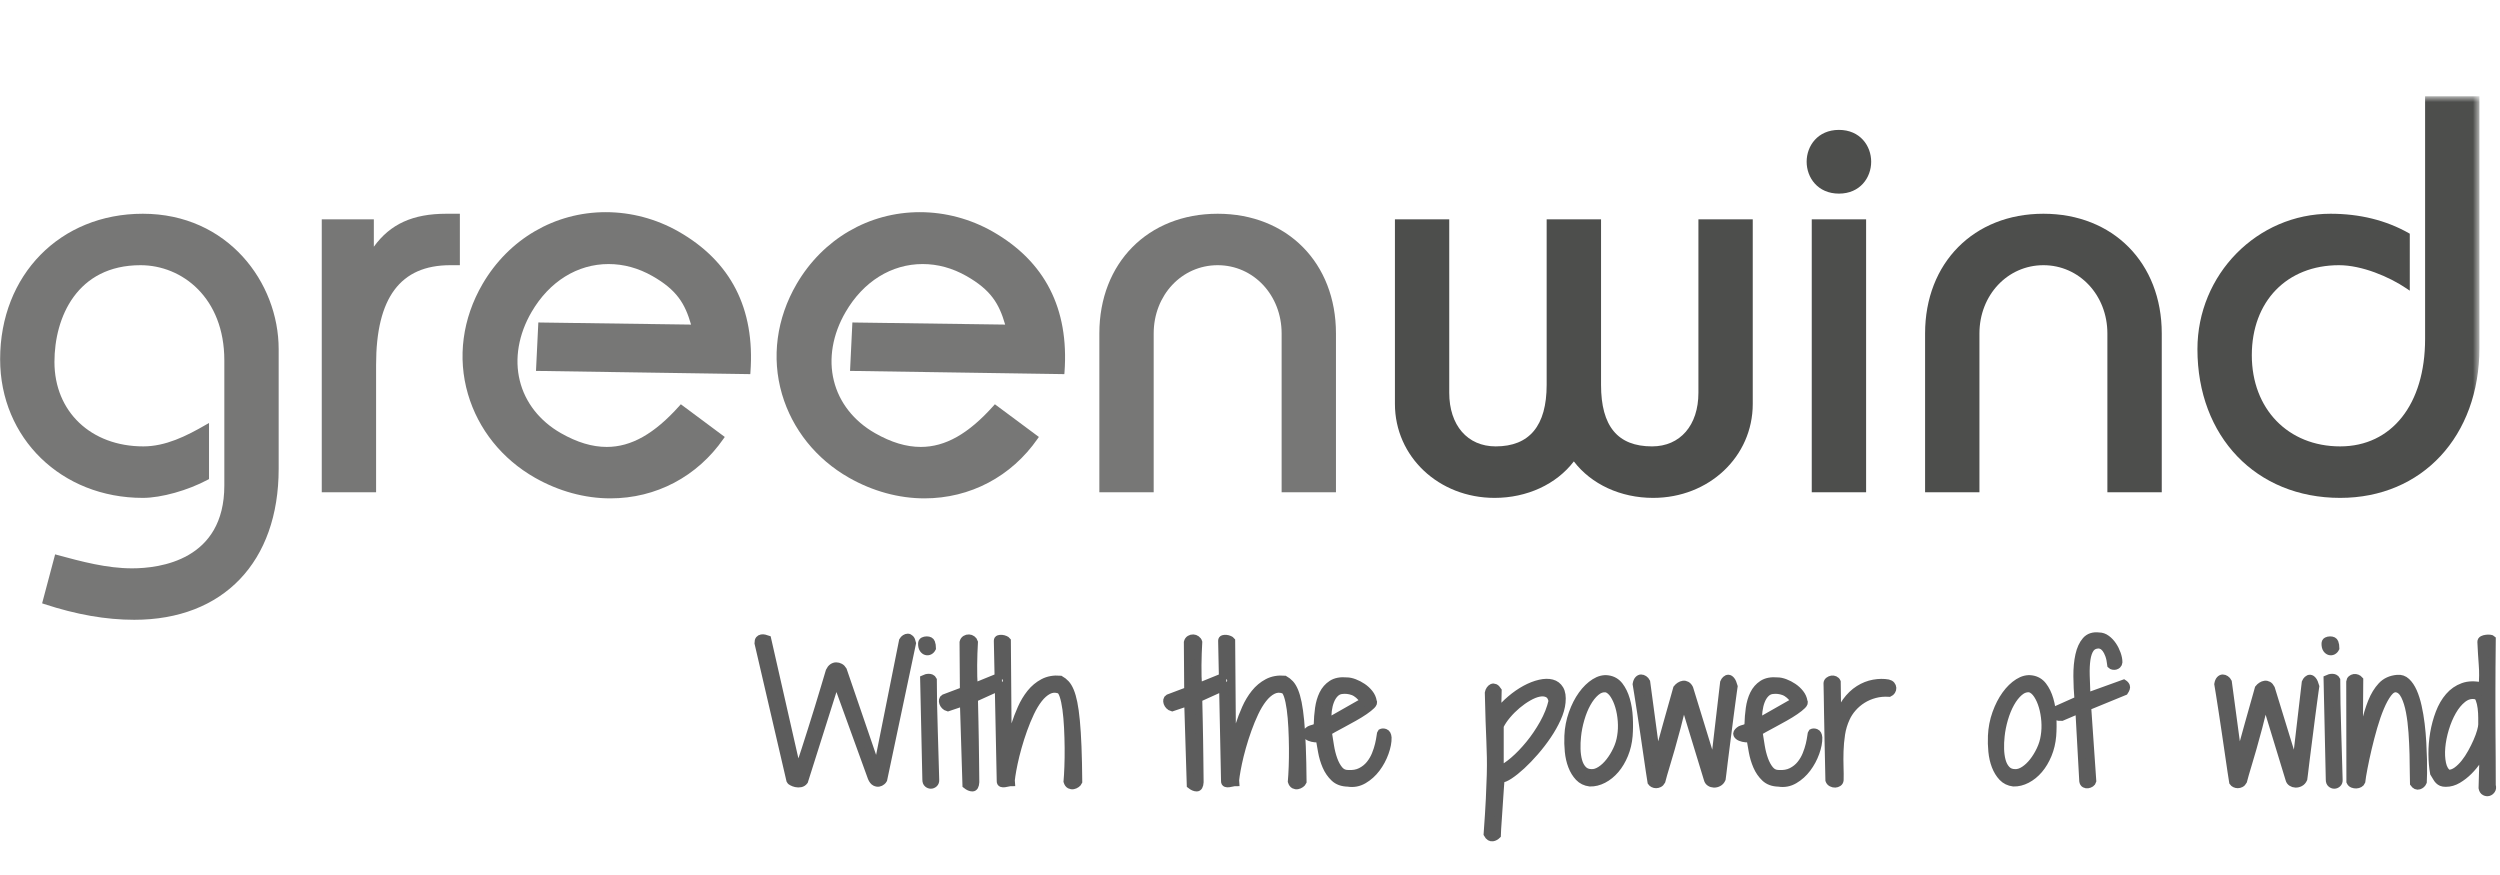 <?xml version="1.0" encoding="UTF-8"?>
<svg width="343px" height="120px" viewBox="0 0 343 103" version="1.1" xmlns="http://www.w3.org/2000/svg" xmlns:xlink="http://www.w3.org/1999/xlink">
    <!-- Generator: Sketch 46.2 (44496) - http://www.bohemiancoding.com/sketch -->
    <title>Group 7</title>
    <desc>Created with Sketch.</desc>
    <defs>
        <polygon id="path-1" points="0.044 70.76 0.044 0.71 342.383 0.71 342.383 35.735 342.383 70.76 0.044 70.76"></polygon>
    </defs>
    <g id="Energy" stroke="none" stroke-width="1" fill="none" fill-rule="evenodd">
        <g id="01-copy-26" transform="translate(-138, -302)">
            <g id="Group-7" transform="translate(135, 306)">
                <g id="Group-6">
                    <g id="GWE_Logo_4c-Copy-3" transform="translate(172.295, 36.5) rotate(-360) translate(-172.295, -36.5) translate(0.795, 0)">
                        <path d="M20.63,72.535 C16.737,72.535 12.691,71.826 8.263,70.372 L7.984,70.277 L9.769,63.557 L10.072,63.645 C13.405,64.544 16.853,65.476 20.322,65.476 C24.128,65.476 32.983,64.366 32.983,54.117 L32.983,36.933 C32.983,28.367 27.199,23.885 21.487,23.885 C12.768,23.885 9.675,31.035 9.675,37.163 C9.675,43.983 14.693,48.745 21.872,48.745 C24.913,48.745 27.774,47.331 30.418,45.797 L30.882,45.532 L30.882,53.227 L30.722,53.313 C27.999,54.781 24.328,55.81 21.798,55.81 C10.638,55.81 2.222,47.626 2.222,36.782 C2.222,25.219 10.455,16.826 21.798,16.826 C33.467,16.826 40.438,26.27 40.438,35.402 L40.438,51.818 C40.438,64.596 32.85,72.535 20.63,72.535" id="Fill-9" fill="#777776"></path>
                        <path d="M53.805,55.037 L46.35,55.037 L46.35,17.594 L53.496,17.594 L53.496,21.351 C55.753,18.228 58.853,16.826 63.44,16.826 L65.299,16.826 L65.299,23.885 L63.983,23.885 C57.133,23.885 53.805,28.352 53.805,37.543 L53.805,55.037" id="Fill-10" fill="#777776"></path>
                        <path d="M85.945,55.876 C82.433,55.876 78.851,54.895 75.595,53.042 C71.082,50.474 67.821,46.397 66.409,41.569 C64.943,36.558 65.657,31.196 68.411,26.467 C72.006,20.293 78.328,16.609 85.309,16.609 C88.784,16.609 92.233,17.525 95.286,19.259 C102.477,23.351 105.802,29.837 105.166,38.545 L105.146,38.831 L75.743,38.387 L76.064,31.739 L76.365,31.749 L97.019,32.034 C96.185,29.142 95.064,27.282 91.719,25.375 C89.791,24.28 87.767,23.727 85.704,23.727 C81.421,23.727 77.577,26.119 75.141,30.296 C73.353,33.359 72.773,36.711 73.521,39.73 C74.252,42.722 76.259,45.273 79.157,46.926 C81.393,48.199 83.45,48.819 85.452,48.819 C88.811,48.819 91.984,47.026 95.425,43.178 L95.615,42.964 L101.645,47.451 L101.475,47.69 C97.866,52.893 92.206,55.876 85.945,55.876" id="Fill-11" fill="#777776"></path>
                        <path d="M129.036,55.876 C125.521,55.876 121.937,54.895 118.683,53.042 C114.171,50.474 110.91,46.397 109.493,41.569 C108.032,36.558 108.745,31.196 111.5,26.467 C115.099,20.293 121.416,16.609 128.404,16.609 C131.878,16.609 135.324,17.525 138.38,19.259 C145.566,23.351 148.891,29.837 148.256,38.545 L148.232,38.831 L118.831,38.387 L119.152,31.739 L119.456,31.749 L140.113,32.034 C139.276,29.142 138.15,27.282 134.81,25.375 C132.88,24.28 130.861,23.727 128.794,23.727 C124.509,23.727 120.661,26.119 118.229,30.296 C116.439,33.359 115.859,36.711 116.61,39.73 C117.343,42.722 119.352,45.273 122.253,46.926 C124.484,48.199 126.543,48.819 128.54,48.819 C131.902,48.819 135.074,47.026 138.513,43.178 L138.703,42.964 L144.741,47.451 L144.571,47.69 C140.962,52.893 135.299,55.876 129.036,55.876" id="Fill-12" fill="#777776"></path>
                        <path d="M185.499,55.037 L178.044,55.037 L178.044,33.249 C178.044,27.994 174.191,23.885 169.269,23.885 C164.346,23.885 160.491,27.994 160.491,33.249 L160.491,55.037 L153.036,55.037 L153.036,33.249 C153.036,23.58 159.708,16.826 169.269,16.826 C178.824,16.826 185.499,23.58 185.499,33.249 L185.499,55.037" id="Fill-13" fill="#777776"></path>
                        <path d="M229.012,55.81 C224.564,55.81 220.533,53.947 218.136,50.804 C215.737,53.947 211.705,55.81 207.262,55.81 C199.597,55.81 193.589,50.145 193.589,42.917 L193.589,17.594 L201.041,17.594 L201.041,41.384 C201.041,45.856 203.544,48.745 207.413,48.745 C212.053,48.745 214.406,45.907 214.406,40.306 L214.406,17.594 L221.868,17.594 L221.868,40.306 C221.868,45.988 224.157,48.745 228.862,48.745 C232.725,48.745 235.228,45.856 235.228,41.384 L235.228,17.594 L242.683,17.594 L242.683,42.917 C242.683,50.145 236.677,55.81 229.012,55.81" id="Fill-14" fill="#4D4E4C"></path>
                        <path d="M250.777,55.037 L258.235,55.037 L258.235,17.594 L250.777,17.594 L250.777,55.037 Z M254.507,14.065 C251.599,14.065 250.076,11.863 250.076,9.688 C250.076,7.52 251.599,5.321 254.507,5.321 C257.413,5.321 258.931,7.52 258.931,9.688 C258.931,11.863 257.413,14.065 254.507,14.065 L254.507,14.065 Z" id="Fill-15" fill="#4D4E4C"></path>
                        <path d="M298.798,55.037 L291.338,55.037 L291.338,33.249 C291.338,27.994 287.485,23.885 282.562,23.885 C277.64,23.885 273.784,27.994 273.784,33.249 L273.784,55.037 L266.327,55.037 L266.327,33.249 C266.327,23.58 273.004,16.826 282.562,16.826 C292.123,16.826 298.798,23.58 298.798,33.249 L298.798,55.037" id="Fill-16" fill="#4D4E4C"></path>
                        <g id="Group-20">
                            <mask id="mask-2" fill="white">
                                <use xlink:href="#path-1"></use>
                            </mask>
                            <g id="Clip-18"></g>
                            <path d="M323.274,55.81 C311.748,55.81 303.693,47.416 303.693,35.402 C303.693,25.16 311.881,16.826 321.953,16.826 C325.952,16.826 329.559,17.718 332.669,19.474 L332.827,19.564 L332.827,27.382 L332.341,27.053 C330.01,25.475 326.261,23.885 323.118,23.885 C315.959,23.885 311.153,28.847 311.153,36.238 C311.153,43.608 316.137,48.745 323.274,48.745 C330.351,48.745 334.928,42.964 334.928,34.015 L334.928,0.71 L342.383,0.71 L342.383,35.244 C342.383,47.351 334.523,55.81 323.274,55.81" id="Fill-17" fill="#4D4E4C" mask="url(#mask-2)"></path>
                        </g>
                    </g>
                </g>
                <path d="M107.016,75.734 C107.016,75.5 107.059,75.332 107.145,75.23 C107.231,75.129 107.34,75.066 107.473,75.043 C107.606,75.02 107.746,75.023 107.895,75.055 C108.043,75.086 108.18,75.125 108.305,75.172 L112.407,93.219 C112.469,93.156 112.598,92.859 112.793,92.328 C112.989,91.797 113.215,91.129 113.473,90.324 C113.731,89.52 114.016,88.625 114.328,87.641 C114.641,86.656 114.949,85.668 115.254,84.676 C115.559,83.684 115.844,82.742 116.11,81.852 C116.375,80.961 116.602,80.203 116.789,79.578 C116.899,79.344 117.035,79.168 117.199,79.051 C117.364,78.934 117.539,78.875 117.727,78.875 C117.914,78.875 118.094,78.922 118.266,79.016 C118.438,79.109 118.578,79.25 118.688,79.438 L123.328,92.984 L126.844,75.406 C126.922,75.266 127.028,75.152 127.16,75.066 C127.293,74.98 127.422,74.938 127.547,74.938 C127.672,74.938 127.793,74.996 127.91,75.113 C128.028,75.23 128.117,75.437 128.18,75.734 L124.219,94.484 C124.188,94.547 124.114,94.629 123.996,94.73 C123.879,94.832 123.739,94.898 123.574,94.93 C123.41,94.961 123.235,94.93 123.047,94.836 C122.86,94.742 122.696,94.531 122.555,94.203 L117.727,80.891 L113.367,94.672 C113.227,94.859 113.047,94.973 112.828,95.012 C112.61,95.051 112.399,95.047 112.196,95 C111.992,94.953 111.813,94.887 111.657,94.801 C111.5,94.715 111.414,94.648 111.399,94.602 L107.016,75.734 Z M129.743,80.609 C129.837,80.562 129.946,80.523 130.071,80.492 C130.196,80.461 130.317,80.445 130.434,80.445 C130.552,80.445 130.665,80.469 130.774,80.516 C130.884,80.563 130.97,80.648 131.032,80.773 C131.032,81.789 131.044,82.887 131.067,84.066 C131.091,85.246 131.122,86.441 131.161,87.652 C131.2,88.863 131.235,90.055 131.266,91.227 C131.298,92.398 131.329,93.484 131.36,94.484 C131.376,94.719 131.313,94.898 131.173,95.023 C131.032,95.148 130.88,95.211 130.716,95.211 C130.552,95.211 130.399,95.152 130.259,95.035 C130.118,94.918 130.048,94.734 130.048,94.484 L129.743,80.609 Z M129.462,75.828 C129.462,75.625 129.532,75.488 129.673,75.418 C129.813,75.348 129.97,75.312 130.141,75.312 C130.485,75.312 130.7,75.426 130.786,75.652 C130.872,75.879 130.915,76.141 130.915,76.438 C130.821,76.625 130.696,76.758 130.54,76.836 C130.384,76.914 130.224,76.93 130.059,76.883 C129.895,76.836 129.755,76.727 129.638,76.555 C129.52,76.383 129.462,76.141 129.462,75.828 Z M135.197,83.867 L133.041,84.594 C132.869,84.547 132.724,84.461 132.607,84.336 C132.49,84.211 132.408,84.078 132.361,83.938 C132.314,83.797 132.302,83.664 132.326,83.539 C132.349,83.414 132.416,83.32 132.525,83.258 L135.197,82.25 L135.15,75.617 C135.197,75.414 135.298,75.266 135.455,75.172 C135.611,75.078 135.771,75.035 135.935,75.043 C136.099,75.051 136.251,75.105 136.392,75.207 C136.533,75.309 136.626,75.437 136.673,75.594 C136.642,76.078 136.619,76.59 136.603,77.129 C136.587,77.668 136.576,78.207 136.568,78.746 C136.56,79.285 136.564,79.809 136.58,80.316 C136.595,80.824 136.626,81.289 136.673,81.711 L140.306,80.234 C140.525,80.172 140.697,80.191 140.822,80.293 C140.947,80.395 141.029,80.527 141.068,80.691 C141.107,80.855 141.095,81.016 141.033,81.172 C140.97,81.328 140.861,81.437 140.705,81.5 L136.673,83.328 C136.673,83.484 136.681,83.855 136.697,84.441 C136.712,85.027 136.728,85.719 136.744,86.516 C136.759,87.313 136.775,88.164 136.791,89.07 C136.806,89.977 136.818,90.828 136.826,91.625 C136.833,92.422 136.841,93.113 136.849,93.699 C136.857,94.285 136.861,94.656 136.861,94.812 C136.83,95.328 136.681,95.586 136.416,95.586 C136.15,95.586 135.861,95.461 135.548,95.211 L135.197,83.867 Z M149.416,94.719 C149.463,94.187 149.502,93.516 149.533,92.703 C149.565,91.891 149.576,91.023 149.568,90.102 C149.561,89.18 149.533,88.254 149.486,87.324 C149.44,86.395 149.365,85.555 149.264,84.805 C149.162,84.055 149.029,83.434 148.865,82.941 C148.701,82.449 148.502,82.18 148.268,82.133 C147.768,81.977 147.287,82.02 146.826,82.262 C146.365,82.504 145.932,82.887 145.525,83.41 C145.119,83.934 144.744,84.559 144.4,85.285 C144.057,86.012 143.74,86.777 143.451,87.582 C143.162,88.387 142.904,89.191 142.678,89.996 C142.451,90.801 142.268,91.539 142.127,92.211 C141.986,92.883 141.881,93.457 141.811,93.934 C141.74,94.41 141.713,94.719 141.729,94.859 C141.619,94.859 141.483,94.879 141.318,94.918 C141.154,94.957 140.994,94.988 140.838,95.012 C140.682,95.035 140.545,95.027 140.428,94.988 C140.311,94.949 140.252,94.852 140.252,94.695 L139.854,75.406 C139.854,75.266 139.916,75.176 140.041,75.137 C140.166,75.098 140.307,75.086 140.463,75.102 C140.619,75.117 140.768,75.156 140.908,75.219 C141.049,75.281 141.143,75.344 141.19,75.406 L141.307,90.219 C141.4,89.953 141.522,89.523 141.67,88.93 C141.818,88.336 142.01,87.672 142.244,86.938 C142.479,86.203 142.768,85.449 143.111,84.676 C143.455,83.902 143.873,83.207 144.365,82.59 C144.858,81.973 145.443,81.484 146.123,81.125 C146.803,80.766 147.588,80.625 148.479,80.703 C148.76,80.859 149.014,81.059 149.24,81.301 C149.467,81.543 149.67,81.879 149.85,82.309 C150.029,82.738 150.186,83.281 150.318,83.938 C150.451,84.594 150.565,85.414 150.658,86.398 C150.752,87.383 150.826,88.562 150.881,89.938 C150.936,91.313 150.971,92.922 150.986,94.766 C150.94,94.875 150.846,94.98 150.705,95.082 C150.565,95.184 150.412,95.25 150.248,95.281 C150.084,95.313 149.924,95.289 149.768,95.211 C149.611,95.133 149.494,94.969 149.416,94.719 Z M165.972,83.867 L163.816,84.594 C163.644,84.547 163.499,84.461 163.382,84.336 C163.265,84.211 163.183,84.078 163.136,83.938 C163.089,83.797 163.077,83.664 163.101,83.539 C163.124,83.414 163.191,83.32 163.3,83.258 L165.972,82.25 L165.925,75.617 C165.972,75.414 166.074,75.266 166.23,75.172 C166.386,75.078 166.546,75.035 166.71,75.043 C166.874,75.051 167.027,75.105 167.167,75.207 C167.308,75.309 167.402,75.437 167.449,75.594 C167.417,76.078 167.394,76.59 167.378,77.129 C167.363,77.668 167.351,78.207 167.343,78.746 C167.335,79.285 167.339,79.809 167.355,80.316 C167.37,80.824 167.402,81.289 167.449,81.711 L171.081,80.234 C171.3,80.172 171.472,80.191 171.597,80.293 C171.722,80.395 171.804,80.527 171.843,80.691 C171.882,80.855 171.87,81.016 171.808,81.172 C171.745,81.328 171.636,81.437 171.48,81.5 L167.449,83.328 C167.449,83.484 167.456,83.855 167.472,84.441 C167.488,85.027 167.503,85.719 167.519,86.516 C167.535,87.313 167.55,88.164 167.566,89.07 C167.581,89.977 167.593,90.828 167.601,91.625 C167.609,92.422 167.617,93.113 167.624,93.699 C167.632,94.285 167.636,94.656 167.636,94.812 C167.605,95.328 167.456,95.586 167.191,95.586 C166.925,95.586 166.636,95.461 166.324,95.211 L165.972,83.867 Z M180.191,94.719 C180.238,94.187 180.277,93.516 180.309,92.703 C180.34,91.891 180.352,91.023 180.344,90.102 C180.336,89.18 180.309,88.254 180.262,87.324 C180.215,86.395 180.141,85.555 180.039,84.805 C179.937,84.055 179.805,83.434 179.641,82.941 C179.477,82.449 179.277,82.18 179.043,82.133 C178.543,81.977 178.062,82.02 177.602,82.262 C177.141,82.504 176.707,82.887 176.301,83.41 C175.894,83.934 175.519,84.559 175.176,85.285 C174.832,86.012 174.516,86.777 174.227,87.582 C173.937,88.387 173.68,89.191 173.453,89.996 C173.227,90.801 173.043,91.539 172.902,92.211 C172.762,92.883 172.656,93.457 172.586,93.934 C172.516,94.41 172.488,94.719 172.504,94.859 C172.394,94.859 172.258,94.879 172.094,94.918 C171.93,94.957 171.769,94.988 171.613,95.012 C171.457,95.035 171.32,95.027 171.203,94.988 C171.086,94.949 171.027,94.852 171.027,94.695 L170.629,75.406 C170.629,75.266 170.691,75.176 170.816,75.137 C170.941,75.098 171.082,75.086 171.238,75.102 C171.394,75.117 171.543,75.156 171.684,75.219 C171.824,75.281 171.918,75.344 171.965,75.406 L172.082,90.219 C172.176,89.953 172.297,89.523 172.445,88.93 C172.594,88.336 172.785,87.672 173.019,86.938 C173.254,86.203 173.543,85.449 173.887,84.676 C174.23,83.902 174.648,83.207 175.141,82.59 C175.633,81.973 176.219,81.484 176.898,81.125 C177.578,80.766 178.363,80.625 179.254,80.703 C179.535,80.859 179.789,81.059 180.016,81.301 C180.242,81.543 180.445,81.879 180.625,82.309 C180.805,82.738 180.961,83.281 181.094,83.938 C181.227,84.594 181.34,85.414 181.434,86.398 C181.527,87.383 181.602,88.562 181.656,89.938 C181.711,91.313 181.746,92.922 181.762,94.766 C181.715,94.875 181.621,94.98 181.48,95.082 C181.34,95.184 181.187,95.25 181.023,95.281 C180.859,95.313 180.699,95.289 180.543,95.211 C180.387,95.133 180.269,94.969 180.191,94.719 Z M184.004,88.742 C183.895,88.836 183.704,88.871 183.43,88.848 C183.157,88.824 182.907,88.766 182.68,88.672 C182.454,88.578 182.301,88.449 182.223,88.285 C182.145,88.121 182.239,87.93 182.504,87.711 C182.614,87.617 182.735,87.551 182.868,87.512 L183.266,87.395 C183.399,87.355 183.508,87.297 183.594,87.219 C183.68,87.141 183.731,87.016 183.747,86.844 C183.762,86.141 183.821,85.422 183.922,84.688 C184.024,83.953 184.215,83.297 184.497,82.719 C184.778,82.141 185.18,81.68 185.704,81.336 C186.227,80.992 186.919,80.859 187.778,80.938 C188.09,80.938 188.442,81.012 188.833,81.16 C189.223,81.309 189.598,81.504 189.958,81.746 C190.317,81.988 190.629,82.277 190.895,82.613 C191.161,82.949 191.325,83.312 191.387,83.703 C191.497,83.859 191.434,84.055 191.2,84.289 C190.965,84.523 190.637,84.785 190.215,85.074 C189.794,85.363 189.317,85.656 188.786,85.953 C188.254,86.25 187.743,86.531 187.251,86.797 C186.758,87.063 186.325,87.297 185.95,87.5 C185.575,87.703 185.333,87.844 185.223,87.922 C185.317,88.531 185.419,89.172 185.528,89.844 C185.637,90.516 185.794,91.133 185.997,91.695 C186.2,92.258 186.454,92.723 186.758,93.09 C187.063,93.457 187.45,93.641 187.919,93.641 C188.606,93.688 189.196,93.586 189.688,93.336 C190.18,93.086 190.59,92.758 190.919,92.352 C191.247,91.945 191.508,91.5 191.704,91.016 C191.899,90.531 192.047,90.07 192.149,89.633 C192.251,89.195 192.321,88.824 192.36,88.52 C192.399,88.215 192.434,88.047 192.465,88.016 C192.637,87.922 192.833,87.918 193.051,88.004 C193.27,88.09 193.395,88.32 193.426,88.695 C193.442,89.305 193.309,90 193.028,90.781 C192.747,91.563 192.36,92.281 191.868,92.938 C191.376,93.594 190.79,94.121 190.11,94.52 C189.43,94.918 188.708,95.055 187.942,94.93 C187.145,94.914 186.512,94.684 186.044,94.238 C185.575,93.793 185.204,93.254 184.93,92.621 C184.657,91.988 184.458,91.32 184.333,90.617 C184.208,89.914 184.098,89.289 184.004,88.742 Z M190.145,83.703 C189.645,83.016 189.137,82.578 188.622,82.391 C188.106,82.203 187.575,82.148 187.028,82.227 C186.7,82.273 186.411,82.426 186.161,82.684 C185.911,82.941 185.708,83.27 185.551,83.668 C185.395,84.066 185.286,84.512 185.223,85.004 C185.161,85.496 185.153,86 185.2,86.516 L190.145,83.703 Z M207.053,101.938 C207.193,100 207.295,98.391 207.357,97.109 C207.42,95.828 207.463,94.73 207.486,93.816 C207.51,92.902 207.513,92.094 207.498,91.391 C207.482,90.687 207.459,89.941 207.428,89.152 C207.396,88.363 207.361,87.457 207.322,86.434 C207.283,85.41 207.248,84.117 207.217,82.555 C207.248,82.383 207.31,82.23 207.404,82.098 C207.498,81.965 207.603,81.871 207.721,81.816 C207.838,81.762 207.967,81.766 208.107,81.828 C208.248,81.891 208.388,82.031 208.529,82.25 L208.459,85.297 C208.99,84.609 209.588,83.984 210.252,83.422 C210.916,82.859 211.588,82.395 212.267,82.027 C212.947,81.66 213.607,81.402 214.248,81.254 C214.888,81.105 215.447,81.094 215.924,81.219 C216.4,81.344 216.767,81.621 217.025,82.051 C217.283,82.48 217.373,83.086 217.295,83.867 C217.232,84.555 217.021,85.293 216.662,86.082 C216.303,86.871 215.861,87.652 215.338,88.426 C214.814,89.199 214.24,89.945 213.615,90.664 C212.99,91.383 212.381,92.016 211.787,92.562 C211.193,93.109 210.642,93.551 210.135,93.887 C209.627,94.223 209.224,94.391 208.928,94.391 C208.912,94.609 208.888,94.918 208.857,95.316 C208.826,95.715 208.795,96.168 208.763,96.676 C208.732,97.184 208.697,97.711 208.658,98.258 C208.619,98.805 208.584,99.328 208.553,99.828 C208.521,100.328 208.49,100.781 208.459,101.188 C208.428,101.594 208.412,101.898 208.412,102.102 C208.334,102.18 208.24,102.25 208.131,102.312 C208.021,102.375 207.904,102.414 207.779,102.43 C207.654,102.445 207.529,102.418 207.404,102.348 C207.279,102.277 207.162,102.141 207.053,101.938 Z M208.81,93.055 C209.326,92.852 209.943,92.441 210.662,91.824 C211.381,91.207 212.096,90.465 212.806,89.598 C213.517,88.73 214.162,87.781 214.74,86.75 C215.318,85.719 215.724,84.695 215.959,83.68 C215.865,83.18 215.654,82.852 215.326,82.695 C214.998,82.539 214.611,82.504 214.166,82.59 C213.721,82.676 213.232,82.871 212.701,83.176 C212.17,83.48 211.658,83.84 211.166,84.254 C210.674,84.668 210.217,85.125 209.795,85.625 C209.373,86.125 209.045,86.617 208.81,87.102 L208.81,93.055 Z M221.131,94.906 C220.506,94.828 219.995,94.578 219.596,94.156 C219.198,93.734 218.881,93.219 218.647,92.609 C218.413,92 218.26,91.332 218.19,90.605 C218.12,89.879 218.1,89.164 218.131,88.461 C218.178,87.383 218.377,86.352 218.729,85.367 C219.08,84.383 219.518,83.527 220.041,82.801 C220.565,82.074 221.143,81.512 221.776,81.113 C222.409,80.715 223.03,80.562 223.639,80.656 C224.28,80.75 224.799,81.055 225.198,81.57 C225.596,82.086 225.905,82.719 226.123,83.469 C226.342,84.219 226.475,85.035 226.522,85.918 C226.569,86.801 226.561,87.648 226.498,88.461 C226.42,89.383 226.217,90.242 225.889,91.039 C225.561,91.836 225.151,92.523 224.659,93.102 C224.166,93.68 223.612,94.129 222.995,94.449 C222.377,94.77 221.756,94.922 221.131,94.906 Z M223.405,81.992 C222.889,81.93 222.409,82.09 221.963,82.473 C221.518,82.855 221.12,83.363 220.768,83.996 C220.416,84.629 220.123,85.348 219.889,86.152 C219.655,86.957 219.498,87.75 219.42,88.531 C219.358,89.094 219.334,89.672 219.35,90.266 C219.366,90.859 219.44,91.398 219.573,91.883 C219.705,92.367 219.916,92.762 220.205,93.066 C220.495,93.371 220.881,93.523 221.366,93.523 C221.756,93.539 222.166,93.406 222.596,93.125 C223.026,92.844 223.428,92.465 223.803,91.988 C224.178,91.512 224.51,90.969 224.799,90.359 C225.088,89.75 225.28,89.125 225.373,88.484 C225.483,87.812 225.51,87.121 225.455,86.41 C225.401,85.699 225.284,85.039 225.104,84.43 C224.924,83.82 224.69,83.293 224.401,82.848 C224.112,82.402 223.78,82.117 223.405,81.992 Z M229.538,94.812 C229.491,94.547 229.417,94.066 229.315,93.371 C229.214,92.676 229.097,91.875 228.964,90.969 C228.831,90.062 228.69,89.102 228.542,88.086 C228.394,87.07 228.249,86.109 228.108,85.203 C227.968,84.297 227.843,83.496 227.733,82.801 C227.624,82.105 227.546,81.625 227.499,81.359 C227.546,81.078 227.632,80.871 227.757,80.738 C227.882,80.605 228.015,80.539 228.155,80.539 C228.296,80.539 228.437,80.586 228.577,80.68 C228.718,80.773 228.827,80.898 228.905,81.055 L230.335,91.695 C230.382,91.523 230.476,91.188 230.616,90.688 C230.757,90.187 230.917,89.605 231.097,88.941 C231.276,88.277 231.472,87.57 231.683,86.82 C231.894,86.07 232.093,85.363 232.28,84.699 C232.468,84.035 232.632,83.453 232.772,82.953 C232.913,82.453 233.007,82.117 233.054,81.945 C233.163,81.805 233.296,81.684 233.452,81.582 C233.608,81.48 233.769,81.418 233.933,81.395 C234.097,81.371 234.257,81.402 234.413,81.488 C234.569,81.574 234.702,81.727 234.812,81.945 L238.14,92.773 L239.499,81.125 C239.562,80.969 239.651,80.836 239.769,80.727 C239.886,80.617 240.011,80.566 240.144,80.574 C240.276,80.582 240.409,80.668 240.542,80.832 C240.675,80.996 240.796,81.273 240.905,81.664 C240.89,81.758 240.855,82.004 240.8,82.402 C240.745,82.801 240.679,83.289 240.601,83.867 C240.522,84.445 240.437,85.094 240.343,85.812 C240.249,86.531 240.155,87.266 240.062,88.016 C239.968,88.766 239.874,89.5 239.78,90.219 C239.687,90.938 239.605,91.586 239.534,92.164 C239.464,92.742 239.405,93.23 239.358,93.629 C239.312,94.027 239.28,94.273 239.265,94.367 C239.155,94.617 238.995,94.797 238.784,94.906 C238.573,95.016 238.362,95.066 238.151,95.059 C237.94,95.051 237.753,94.992 237.589,94.883 C237.425,94.773 237.319,94.625 237.272,94.438 L233.968,83.609 C233.687,84.922 233.401,86.121 233.112,87.207 C232.823,88.293 232.55,89.289 232.292,90.195 C232.034,91.102 231.792,91.922 231.565,92.656 C231.339,93.391 231.147,94.062 230.991,94.672 C230.897,94.844 230.78,94.965 230.64,95.035 C230.499,95.105 230.358,95.141 230.218,95.141 C230.077,95.141 229.944,95.109 229.819,95.047 C229.694,94.984 229.601,94.906 229.538,94.812 Z M243.101,88.742 C242.992,88.836 242.8,88.871 242.527,88.848 C242.254,88.824 242.004,88.766 241.777,88.672 C241.55,88.578 241.398,88.449 241.32,88.285 C241.242,88.121 241.336,87.93 241.601,87.711 C241.711,87.617 241.832,87.551 241.964,87.512 L242.363,87.395 C242.496,87.355 242.605,87.297 242.691,87.219 C242.777,87.141 242.828,87.016 242.843,86.844 C242.859,86.141 242.918,85.422 243.019,84.688 C243.121,83.953 243.312,83.297 243.593,82.719 C243.875,82.141 244.277,81.68 244.8,81.336 C245.324,80.992 246.015,80.859 246.875,80.938 C247.187,80.938 247.539,81.012 247.929,81.16 C248.32,81.309 248.695,81.504 249.054,81.746 C249.414,81.988 249.726,82.277 249.992,82.613 C250.257,82.949 250.422,83.312 250.484,83.703 C250.593,83.859 250.531,84.055 250.297,84.289 C250.062,84.523 249.734,84.785 249.312,85.074 C248.89,85.363 248.414,85.656 247.882,85.953 C247.351,86.25 246.839,86.531 246.347,86.797 C245.855,87.063 245.422,87.297 245.047,87.5 C244.672,87.703 244.429,87.844 244.32,87.922 C244.414,88.531 244.515,89.172 244.625,89.844 C244.734,90.516 244.89,91.133 245.093,91.695 C245.297,92.258 245.55,92.723 245.855,93.09 C246.16,93.457 246.547,93.641 247.015,93.641 C247.703,93.688 248.293,93.586 248.785,93.336 C249.277,93.086 249.687,92.758 250.015,92.352 C250.343,91.945 250.605,91.5 250.8,91.016 C250.996,90.531 251.144,90.07 251.246,89.633 C251.347,89.195 251.418,88.824 251.457,88.52 C251.496,88.215 251.531,88.047 251.562,88.016 C251.734,87.922 251.929,87.918 252.148,88.004 C252.367,88.09 252.492,88.32 252.523,88.695 C252.539,89.305 252.406,90 252.125,90.781 C251.843,91.563 251.457,92.281 250.964,92.938 C250.472,93.594 249.886,94.121 249.207,94.52 C248.527,94.918 247.804,95.055 247.039,94.93 C246.242,94.914 245.609,94.684 245.14,94.238 C244.672,93.793 244.3,93.254 244.027,92.621 C243.754,91.988 243.554,91.32 243.429,90.617 C243.304,89.914 243.195,89.289 243.101,88.742 Z M249.242,83.703 C248.742,83.016 248.234,82.578 247.718,82.391 C247.203,82.203 246.672,82.148 246.125,82.227 C245.797,82.273 245.507,82.426 245.257,82.684 C245.007,82.941 244.804,83.27 244.648,83.668 C244.492,84.066 244.382,84.512 244.32,85.004 C244.257,85.496 244.25,86 244.297,86.516 L249.242,83.703 Z M253.946,94.555 C253.899,92.398 253.86,90.57 253.828,89.07 C253.797,87.57 253.774,86.328 253.758,85.344 C253.742,84.359 253.731,83.59 253.723,83.035 C253.715,82.48 253.707,82.07 253.699,81.805 C253.692,81.539 253.688,81.379 253.688,81.324 L253.688,81.219 C253.703,81.078 253.774,80.961 253.899,80.867 C254.024,80.773 254.16,80.715 254.309,80.691 C254.457,80.668 254.602,80.687 254.742,80.75 C254.883,80.813 254.985,80.914 255.047,81.055 L255.117,86.445 C255.352,85.367 255.731,84.469 256.254,83.75 C256.778,83.031 257.367,82.465 258.024,82.051 C258.68,81.637 259.364,81.367 260.074,81.242 C260.785,81.117 261.446,81.109 262.055,81.219 C262.258,81.266 262.41,81.352 262.512,81.477 C262.614,81.602 262.668,81.738 262.676,81.887 C262.684,82.035 262.645,82.176 262.559,82.309 C262.473,82.441 262.36,82.539 262.219,82.602 C261.516,82.555 260.856,82.613 260.239,82.777 C259.621,82.941 259.059,83.184 258.551,83.504 C258.043,83.824 257.598,84.203 257.215,84.641 C256.832,85.078 256.532,85.539 256.313,86.023 C255.985,86.727 255.762,87.465 255.645,88.238 C255.528,89.012 255.457,89.781 255.434,90.547 C255.41,91.313 255.41,92.039 255.434,92.727 C255.457,93.414 255.461,94.016 255.446,94.531 C255.43,94.703 255.356,94.832 255.223,94.918 C255.09,95.004 254.942,95.051 254.778,95.059 C254.614,95.066 254.449,95.027 254.285,94.941 C254.121,94.855 254.008,94.727 253.946,94.555 Z M279.244,94.906 C278.619,94.828 278.107,94.578 277.708,94.156 C277.31,93.734 276.994,93.219 276.759,92.609 C276.525,92 276.373,91.332 276.302,90.605 C276.232,89.879 276.212,89.164 276.244,88.461 C276.291,87.383 276.49,86.352 276.841,85.367 C277.193,84.383 277.63,83.527 278.154,82.801 C278.677,82.074 279.255,81.512 279.888,81.113 C280.521,80.715 281.142,80.562 281.751,80.656 C282.392,80.75 282.912,81.055 283.31,81.57 C283.708,82.086 284.017,82.719 284.236,83.469 C284.455,84.219 284.587,85.035 284.634,85.918 C284.681,86.801 284.673,87.648 284.611,88.461 C284.533,89.383 284.33,90.242 284.001,91.039 C283.673,91.836 283.263,92.523 282.771,93.102 C282.279,93.68 281.724,94.129 281.107,94.449 C280.49,94.77 279.869,94.922 279.244,94.906 Z M281.517,81.992 C281.001,81.93 280.521,82.09 280.076,82.473 C279.63,82.855 279.232,83.363 278.88,83.996 C278.529,84.629 278.236,85.348 278.001,86.152 C277.767,86.957 277.611,87.75 277.533,88.531 C277.47,89.094 277.447,89.672 277.462,90.266 C277.478,90.859 277.552,91.398 277.685,91.883 C277.818,92.367 278.029,92.762 278.318,93.066 C278.607,93.371 278.994,93.523 279.478,93.523 C279.869,93.539 280.279,93.406 280.708,93.125 C281.138,92.844 281.541,92.465 281.916,91.988 C282.291,91.512 282.623,90.969 282.912,90.359 C283.201,89.75 283.392,89.125 283.486,88.484 C283.595,87.812 283.623,87.121 283.568,86.41 C283.513,85.699 283.396,85.039 283.216,84.43 C283.037,83.82 282.802,83.293 282.513,82.848 C282.224,82.402 281.892,82.117 281.517,81.992 Z M285.869,85.906 C285.557,85.922 285.338,85.891 285.213,85.812 C285.088,85.734 285.018,85.637 285.002,85.52 C284.986,85.402 285.01,85.277 285.072,85.145 C285.135,85.012 285.205,84.891 285.283,84.781 L288.119,83.516 C288.025,82.437 287.975,81.359 287.967,80.281 C287.959,79.203 288.049,78.238 288.236,77.387 C288.424,76.535 288.733,75.863 289.162,75.371 C289.592,74.879 290.197,74.68 290.979,74.773 C291.354,74.773 291.705,74.895 292.033,75.137 C292.361,75.379 292.647,75.68 292.889,76.039 C293.131,76.398 293.326,76.789 293.475,77.211 C293.623,77.633 293.697,78.016 293.697,78.359 C293.682,78.516 293.627,78.637 293.533,78.723 C293.44,78.809 293.338,78.863 293.229,78.887 C293.119,78.91 293.006,78.91 292.889,78.887 C292.772,78.863 292.682,78.82 292.619,78.758 C292.557,78.195 292.459,77.734 292.326,77.375 C292.193,77.016 292.045,76.73 291.881,76.52 C291.717,76.309 291.549,76.164 291.377,76.086 C291.205,76.008 291.057,75.969 290.932,75.969 C290.432,75.984 290.061,76.164 289.818,76.508 C289.576,76.852 289.408,77.332 289.315,77.949 C289.221,78.566 289.186,79.309 289.209,80.176 C289.233,81.043 289.268,82.008 289.315,83.07 L294.377,81.242 C294.549,81.352 294.666,81.488 294.729,81.652 C294.791,81.816 294.713,82.062 294.494,82.391 L289.408,84.477 L290.111,94.672 C290.08,94.797 290.002,94.902 289.877,94.988 C289.752,95.074 289.611,95.129 289.455,95.152 C289.299,95.176 289.154,95.152 289.022,95.082 C288.889,95.012 288.807,94.875 288.775,94.672 L288.236,84.898 L285.869,85.906 Z M309.339,94.812 C309.292,94.547 309.218,94.066 309.117,93.371 C309.015,92.676 308.898,91.875 308.765,90.969 C308.632,90.062 308.492,89.102 308.343,88.086 C308.195,87.07 308.05,86.109 307.91,85.203 C307.769,84.297 307.644,83.496 307.535,82.801 C307.425,82.105 307.347,81.625 307.3,81.359 C307.347,81.078 307.433,80.871 307.558,80.738 C307.683,80.605 307.816,80.539 307.956,80.539 C308.097,80.539 308.238,80.586 308.378,80.68 C308.519,80.773 308.628,80.898 308.706,81.055 L310.136,91.695 C310.183,91.523 310.277,91.188 310.417,90.688 C310.558,90.187 310.718,89.605 310.898,88.941 C311.077,88.277 311.273,87.57 311.484,86.82 C311.695,86.07 311.894,85.363 312.081,84.699 C312.269,84.035 312.433,83.453 312.574,82.953 C312.714,82.453 312.808,82.117 312.855,81.945 C312.964,81.805 313.097,81.684 313.253,81.582 C313.41,81.48 313.57,81.418 313.734,81.395 C313.898,81.371 314.058,81.402 314.214,81.488 C314.37,81.574 314.503,81.727 314.613,81.945 L317.941,92.773 L319.3,81.125 C319.363,80.969 319.452,80.836 319.57,80.727 C319.687,80.617 319.812,80.566 319.945,80.574 C320.077,80.582 320.21,80.668 320.343,80.832 C320.476,80.996 320.597,81.273 320.706,81.664 C320.691,81.758 320.656,82.004 320.601,82.402 C320.546,82.801 320.48,83.289 320.402,83.867 C320.324,84.445 320.238,85.094 320.144,85.812 C320.05,86.531 319.956,87.266 319.863,88.016 C319.769,88.766 319.675,89.5 319.581,90.219 C319.488,90.938 319.406,91.586 319.335,92.164 C319.265,92.742 319.206,93.23 319.16,93.629 C319.113,94.027 319.081,94.273 319.066,94.367 C318.956,94.617 318.796,94.797 318.585,94.906 C318.374,95.016 318.163,95.066 317.952,95.059 C317.742,95.051 317.554,94.992 317.39,94.883 C317.226,94.773 317.12,94.625 317.074,94.438 L313.769,83.609 C313.488,84.922 313.202,86.121 312.913,87.207 C312.624,88.293 312.351,89.289 312.093,90.195 C311.835,91.102 311.593,91.922 311.367,92.656 C311.14,93.391 310.949,94.062 310.792,94.672 C310.699,94.844 310.581,94.965 310.441,95.035 C310.3,95.105 310.16,95.141 310.019,95.141 C309.878,95.141 309.745,95.109 309.62,95.047 C309.495,94.984 309.402,94.906 309.339,94.812 Z M322.293,80.609 C322.387,80.562 322.496,80.523 322.621,80.492 C322.746,80.461 322.867,80.445 322.984,80.445 C323.102,80.445 323.215,80.469 323.324,80.516 C323.434,80.563 323.519,80.648 323.582,80.773 C323.582,81.789 323.594,82.887 323.617,84.066 C323.641,85.246 323.672,86.441 323.711,87.652 C323.75,88.863 323.785,90.055 323.816,91.227 C323.848,92.398 323.879,93.484 323.91,94.484 C323.926,94.719 323.863,94.898 323.723,95.023 C323.582,95.148 323.43,95.211 323.266,95.211 C323.102,95.211 322.949,95.152 322.809,95.035 C322.668,94.918 322.598,94.734 322.598,94.484 L322.293,80.609 Z M322.012,75.828 C322.012,75.625 322.082,75.488 322.223,75.418 C322.363,75.348 322.519,75.312 322.691,75.312 C323.035,75.312 323.25,75.426 323.336,75.652 C323.422,75.879 323.465,76.141 323.465,76.438 C323.371,76.625 323.246,76.758 323.09,76.836 C322.934,76.914 322.773,76.93 322.609,76.883 C322.445,76.836 322.305,76.727 322.187,76.555 C322.07,76.383 322.012,76.141 322.012,75.828 Z M325.403,81.031 C325.419,80.875 325.481,80.75 325.59,80.656 C325.7,80.562 325.825,80.504 325.965,80.48 C326.106,80.457 326.247,80.473 326.387,80.527 C326.528,80.582 326.645,80.664 326.739,80.773 L326.669,90.148 C326.965,89.023 327.235,87.91 327.477,86.809 C327.719,85.707 328.02,84.707 328.379,83.809 C328.739,82.91 329.192,82.168 329.739,81.582 C330.286,80.996 331.012,80.664 331.919,80.586 C332.403,80.539 332.825,80.684 333.184,81.02 C333.544,81.355 333.852,81.812 334.11,82.391 C334.368,82.969 334.583,83.645 334.754,84.418 C334.926,85.191 335.063,85.996 335.165,86.832 C335.266,87.668 335.34,88.508 335.387,89.352 C335.434,90.195 335.465,90.977 335.481,91.695 C335.497,92.414 335.501,93.047 335.493,93.594 C335.485,94.141 335.473,94.539 335.458,94.789 C335.348,95.055 335.157,95.23 334.883,95.316 C334.61,95.402 334.364,95.289 334.145,94.977 C334.129,94.68 334.122,94.168 334.122,93.441 C334.122,92.715 334.11,91.883 334.086,90.945 C334.063,90.008 334.016,89.027 333.946,88.004 C333.876,86.98 333.758,86.035 333.594,85.168 C333.43,84.301 333.204,83.574 332.915,82.988 C332.626,82.402 332.254,82.07 331.801,81.992 C331.411,81.93 331.032,82.141 330.665,82.625 C330.297,83.109 329.946,83.75 329.61,84.547 C329.274,85.344 328.961,86.242 328.672,87.242 C328.383,88.242 328.126,89.227 327.899,90.195 C327.672,91.164 327.481,92.055 327.325,92.867 C327.169,93.68 327.067,94.305 327.02,94.742 C326.973,94.867 326.879,94.969 326.739,95.047 C326.598,95.125 326.446,95.168 326.282,95.176 C326.118,95.184 325.954,95.156 325.79,95.094 C325.626,95.031 325.504,94.914 325.426,94.742 L325.403,81.031 Z M343.7,90.5 C343.528,90.891 343.271,91.344 342.927,91.859 C342.583,92.375 342.185,92.859 341.732,93.312 C341.278,93.766 340.782,94.152 340.243,94.473 C339.704,94.793 339.146,94.953 338.568,94.953 C338.318,94.953 338.118,94.922 337.97,94.859 C337.821,94.797 337.689,94.707 337.571,94.59 C337.454,94.473 337.349,94.328 337.255,94.156 C337.161,93.984 337.044,93.789 336.903,93.57 C336.763,92.789 336.689,91.922 336.681,90.969 C336.673,90.016 336.751,89.055 336.915,88.086 C337.079,87.117 337.329,86.191 337.665,85.309 C338.001,84.426 338.439,83.672 338.978,83.047 C339.517,82.422 340.165,81.973 340.923,81.699 C341.681,81.426 342.56,81.406 343.56,81.641 C343.653,80.656 343.661,79.668 343.583,78.676 C343.505,77.684 343.443,76.648 343.396,75.57 C343.396,75.414 343.466,75.301 343.607,75.23 C343.747,75.16 343.907,75.113 344.087,75.09 C344.267,75.066 344.439,75.062 344.603,75.078 C344.767,75.094 344.872,75.125 344.919,75.172 C344.903,76.578 344.892,77.867 344.884,79.039 C344.876,80.211 344.872,81.316 344.872,82.355 L344.872,85.367 C344.872,86.336 344.876,87.328 344.884,88.344 C344.892,89.359 344.9,90.43 344.907,91.555 C344.915,92.68 344.919,93.914 344.919,95.258 C344.997,95.508 344.978,95.719 344.861,95.891 C344.743,96.063 344.599,96.172 344.427,96.219 C344.255,96.266 344.079,96.242 343.9,96.148 C343.72,96.055 343.607,95.875 343.56,95.609 L343.7,90.5 Z M342.575,82.93 C341.982,82.836 341.423,82.996 340.9,83.41 C340.376,83.824 339.911,84.387 339.505,85.098 C339.099,85.809 338.763,86.605 338.497,87.488 C338.232,88.371 338.064,89.223 337.993,90.043 C337.923,90.863 337.958,91.602 338.099,92.258 C338.239,92.914 338.513,93.367 338.919,93.617 C339.31,93.617 339.693,93.48 340.068,93.207 C340.443,92.934 340.798,92.586 341.134,92.164 C341.47,91.742 341.782,91.27 342.071,90.746 C342.361,90.223 342.614,89.711 342.833,89.211 C343.052,88.711 343.22,88.254 343.337,87.84 C343.454,87.426 343.513,87.109 343.513,86.891 L343.513,85.977 C343.513,85.539 343.486,85.094 343.431,84.641 C343.376,84.187 343.282,83.789 343.15,83.445 C343.017,83.102 342.825,82.93 342.575,82.93 Z" id="With-the-power-of-wi" stroke="#5C5C5C" fill="#5C5C5C"></path>
            </g>
        </g>
    </g>
</svg>
